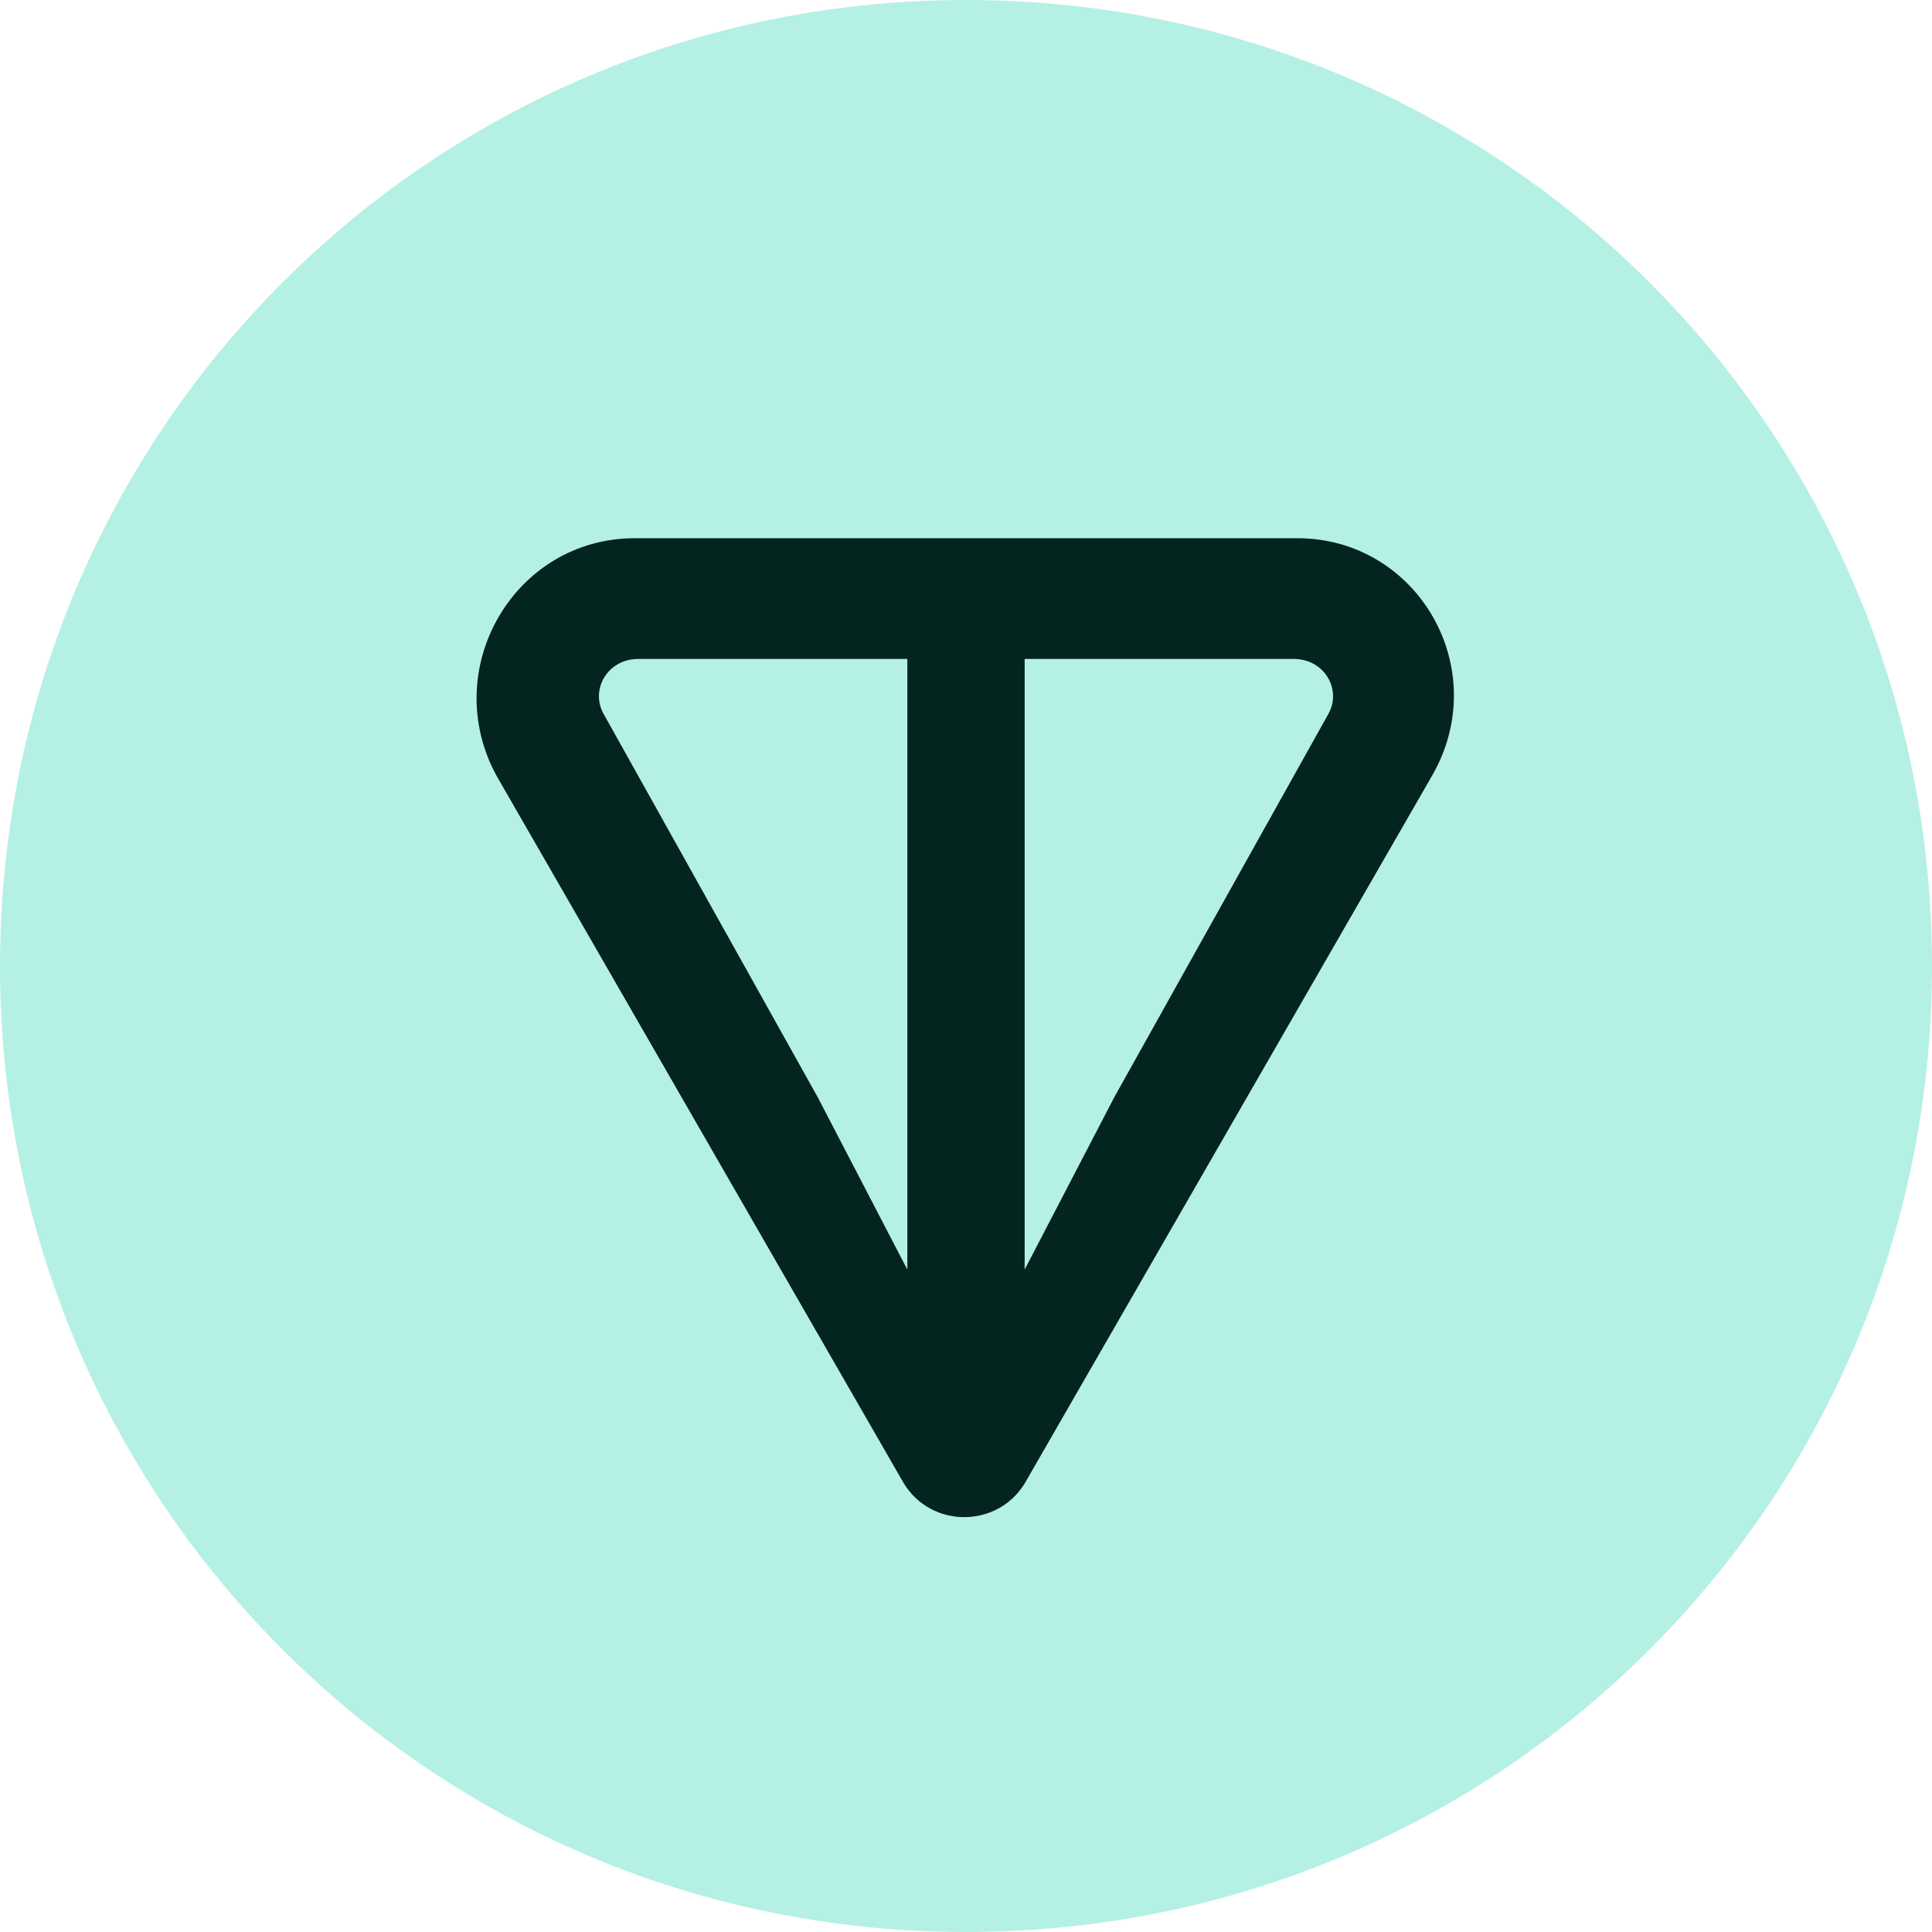 <svg width="330" height="330" viewBox="0 0 330 330" fill="none" xmlns="http://www.w3.org/2000/svg">
<g clip-path="url(#clip0_511_258)">
<path d="M165 330C256.339 330 330 256.339 330 165C330 73.661 256.339 0 165 0C73.661 0 0 73.661 0 165C0 256.339 73.661 330 165 330Z" fill="#B5F0E5"/>
<path d="M221.571 91.929H108.429C87.804 91.929 74.839 114.322 84.857 132.589L154.393 253.393C159.107 261.054 170.304 261.054 175.018 253.393L244.554 132.589C255.161 114.322 242.196 91.929 221.571 91.929ZM154.982 216.857L139.661 187.393L103.125 121.982C100.768 117.857 103.714 112.554 109.018 112.554H154.982V216.857ZM226.875 121.982L190.339 187.393L175.018 216.857V112.554H220.982C226.286 112.554 229.232 117.857 226.875 121.982Z" fill="#042420"/>
</g>
<defs>
<clipPath id="clip0_511_258">
<rect width="330" height="330" fill="white"/>
</clipPath>
</defs>
</svg>
